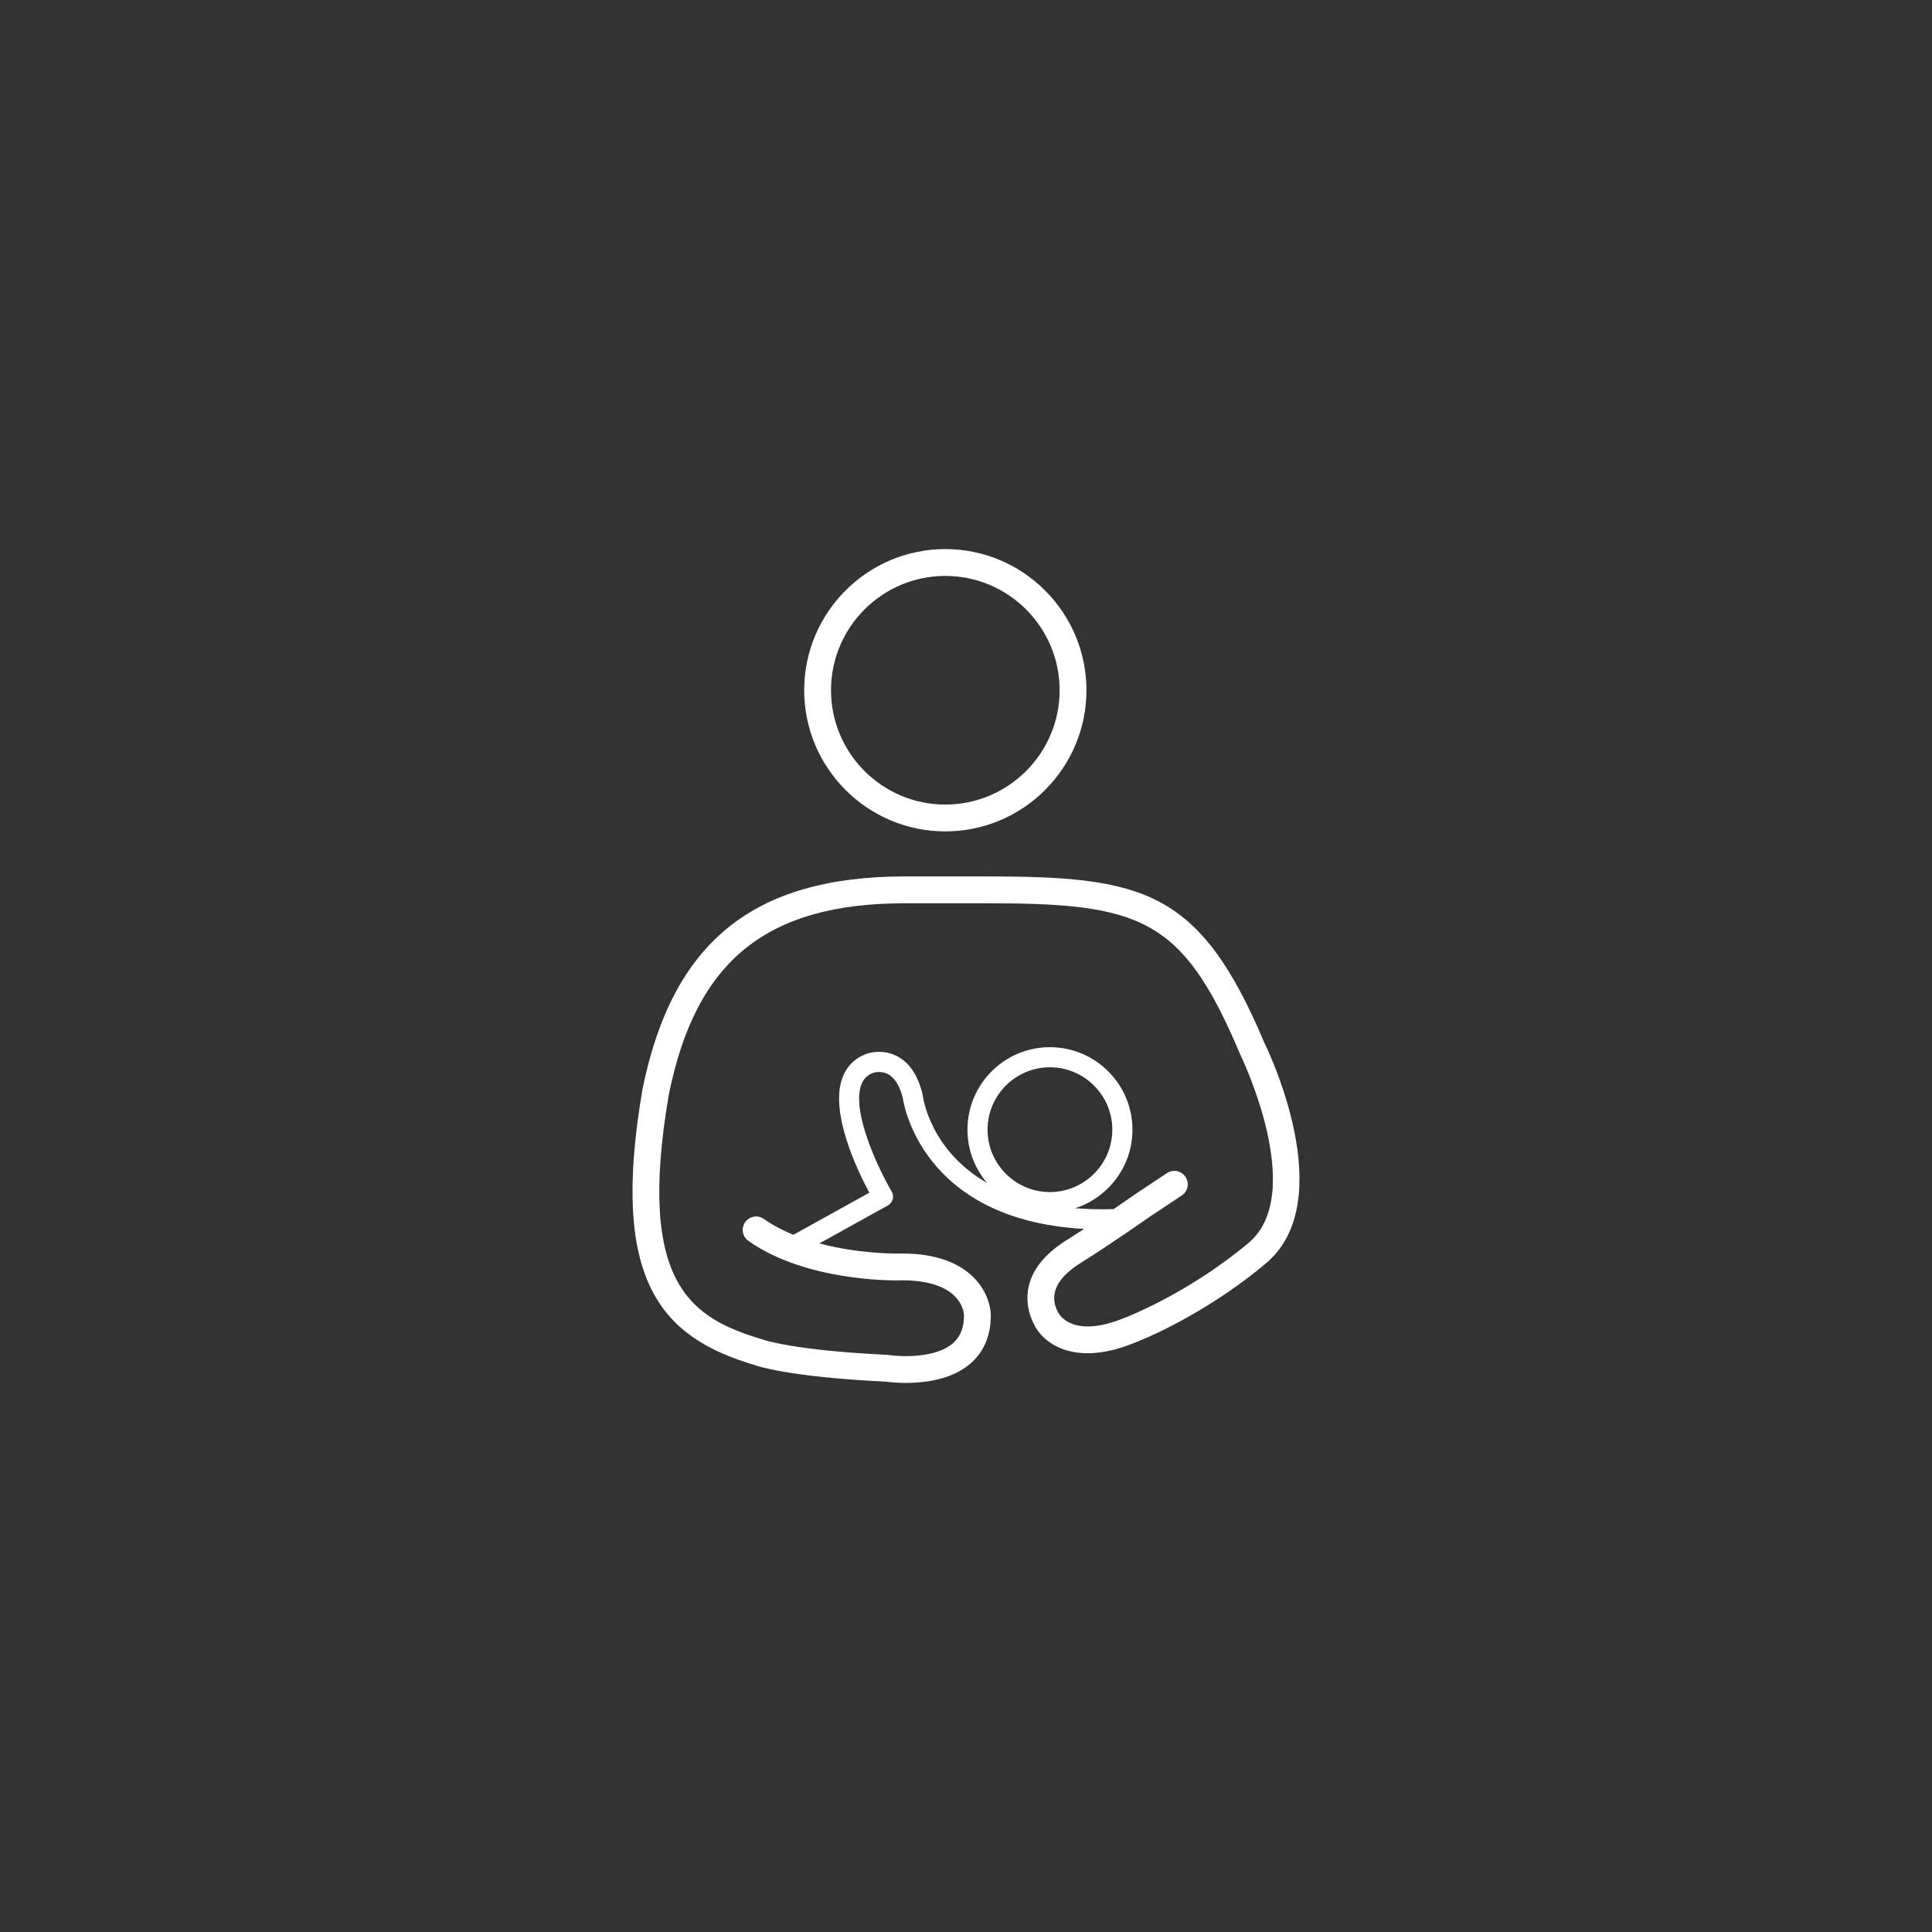 <?xml version="1.0" encoding="utf-8"?>
<!-- Generator: Adobe Illustrator 17.1.0, SVG Export Plug-In . SVG Version: 6.00 Build 0)  -->
<!DOCTYPE svg PUBLIC "-//W3C//DTD SVG 1.1//EN" "http://www.w3.org/Graphics/SVG/1.1/DTD/svg11.dtd">
<svg version="1.1" id="Layer_1" xmlns="http://www.w3.org/2000/svg" xmlns:xlink="http://www.w3.org/1999/xlink" x="0px" y="0px"
	 viewBox="0 0 144 144" enable-background="new 0 0 144 144" xml:space="preserve">
<rect x="0" y="0" width="144" height="144" fill="#333333" stroke="none"/>
<g>
	<g>
		<g>
			<path fill="#FFFFFF" d="M70.457,61.967c5.802,0,10.521-4.72,10.521-10.521s-4.72-10.521-10.521-10.521
				c-5.799,0-10.518,4.72-10.518,10.521S64.658,61.967,70.457,61.967z M70.457,42.926c4.699,0,8.521,3.822,8.521,8.521
				c0,4.698-3.822,8.521-8.521,8.521c-4.697,0-8.518-3.822-8.518-8.521C61.939,46.748,65.76,42.926,70.457,42.926z"/>
			<path fill="#FFFFFF" d="M94.236,77.719c-4.818-11.434-9.027-12.396-20.792-12.396h-5.974c-11.323,0-17.362,4.887-19.585,15.875
				c-2.455,14.31,1.404,18.48,8.357,20.543c0.095,0.037,2.398,0.883,9.767,1.238c0.185,0.025,0.758,0.096,1.515,0.096
				c1.388,0,3.398-0.236,4.782-1.422c1.026-0.879,1.546-2.098,1.543-3.619c0.001-0.16-0.033-1.6-1.316-2.857
				c-1.241-1.215-3.163-1.816-5.735-1.744c-0.044-0.004-2.794,0.025-5.727-0.756l5.107-2.83c0.177-0.098,0.307-0.264,0.36-0.457
				c0.053-0.195,0.025-0.404-0.076-0.578c-0.882-1.5-3.008-5.85-2.279-7.93c0.16-0.455,0.445-0.748,0.895-0.92
				c0.006-0.002,0.568-0.189,1.109,0.1c0.507,0.271,0.894,0.914,1.102,1.773c0.012,0.098,1.199,9.092,13.514,9.76
				c-0.443,0.291-0.889,0.576-1.313,0.842c-4.011,2.508-2.847,5.469-2.427,6.25c0.537,1.223,2.678,3.133,6.931,1.613
				c2.453-0.879,6.636-3.01,10.349-6.125C99.954,89.465,94.449,78.145,94.236,77.719z M93.057,92.643
				c-3.756,3.15-7.888,5.111-9.738,5.773c-3.491,1.248-4.398-0.482-4.459-0.605c-0.696-1.305-0.127-2.543,1.689-3.68
				c2.289-1.43,5.167-3.455,5.173-3.459l2.36-1.568c0.46-0.305,0.586-0.926,0.279-1.385c-0.305-0.461-0.924-0.586-1.386-0.281
				l-2.383,1.584c-0.014,0.01-0.67,0.471-1.593,1.1c-1.021,0.027-1.979,0.004-2.859-0.07c2.472-0.797,4.266-3.117,4.266-5.852
				c0-3.391-2.759-6.15-6.15-6.15c-3.391,0-6.148,2.76-6.148,6.15c0,1.514,0.552,2.898,1.461,3.971
				c-4.223-2.434-4.765-6.293-4.804-6.594c-0.331-1.396-0.96-2.352-1.87-2.838c-1.133-0.605-2.221-0.228-2.348-0.18
				c-0.859,0.328-1.475,0.959-1.778,1.826c-0.907,2.588,1.12,6.826,2.025,8.514l-5.659,3.135c-0.775-0.316-1.526-0.703-2.2-1.18
				c-0.45-0.32-1.075-0.213-1.394,0.238c-0.319,0.451-0.213,1.074,0.238,1.395c4.281,3.029,10.783,2.943,11.059,2.945
				c4.777-0.139,5.004,2.334,5.012,2.6c0.002,0.926-0.273,1.611-0.84,2.1c-1.292,1.107-3.867,0.998-4.749,0.863
				c-0.034-0.006-0.071-0.01-0.106-0.012c-6.977-0.332-9.187-1.105-9.271-1.135c-5.293-1.572-9.475-4.037-7.031-18.283
				c2.02-9.982,7.289-14.242,17.619-14.242h5.974c11.542,0,14.675,1.031,18.975,11.228C92.47,78.654,97.47,88.939,93.057,92.643z
				 M73.607,84.199c0-2.564,2.086-4.65,4.648-4.65c2.564,0,4.65,2.086,4.65,4.65c0,2.564-2.086,4.65-4.65,4.65
				C75.693,88.85,73.607,86.764,73.607,84.199z"/>
		</g>
	</g>
</g>
</svg>
